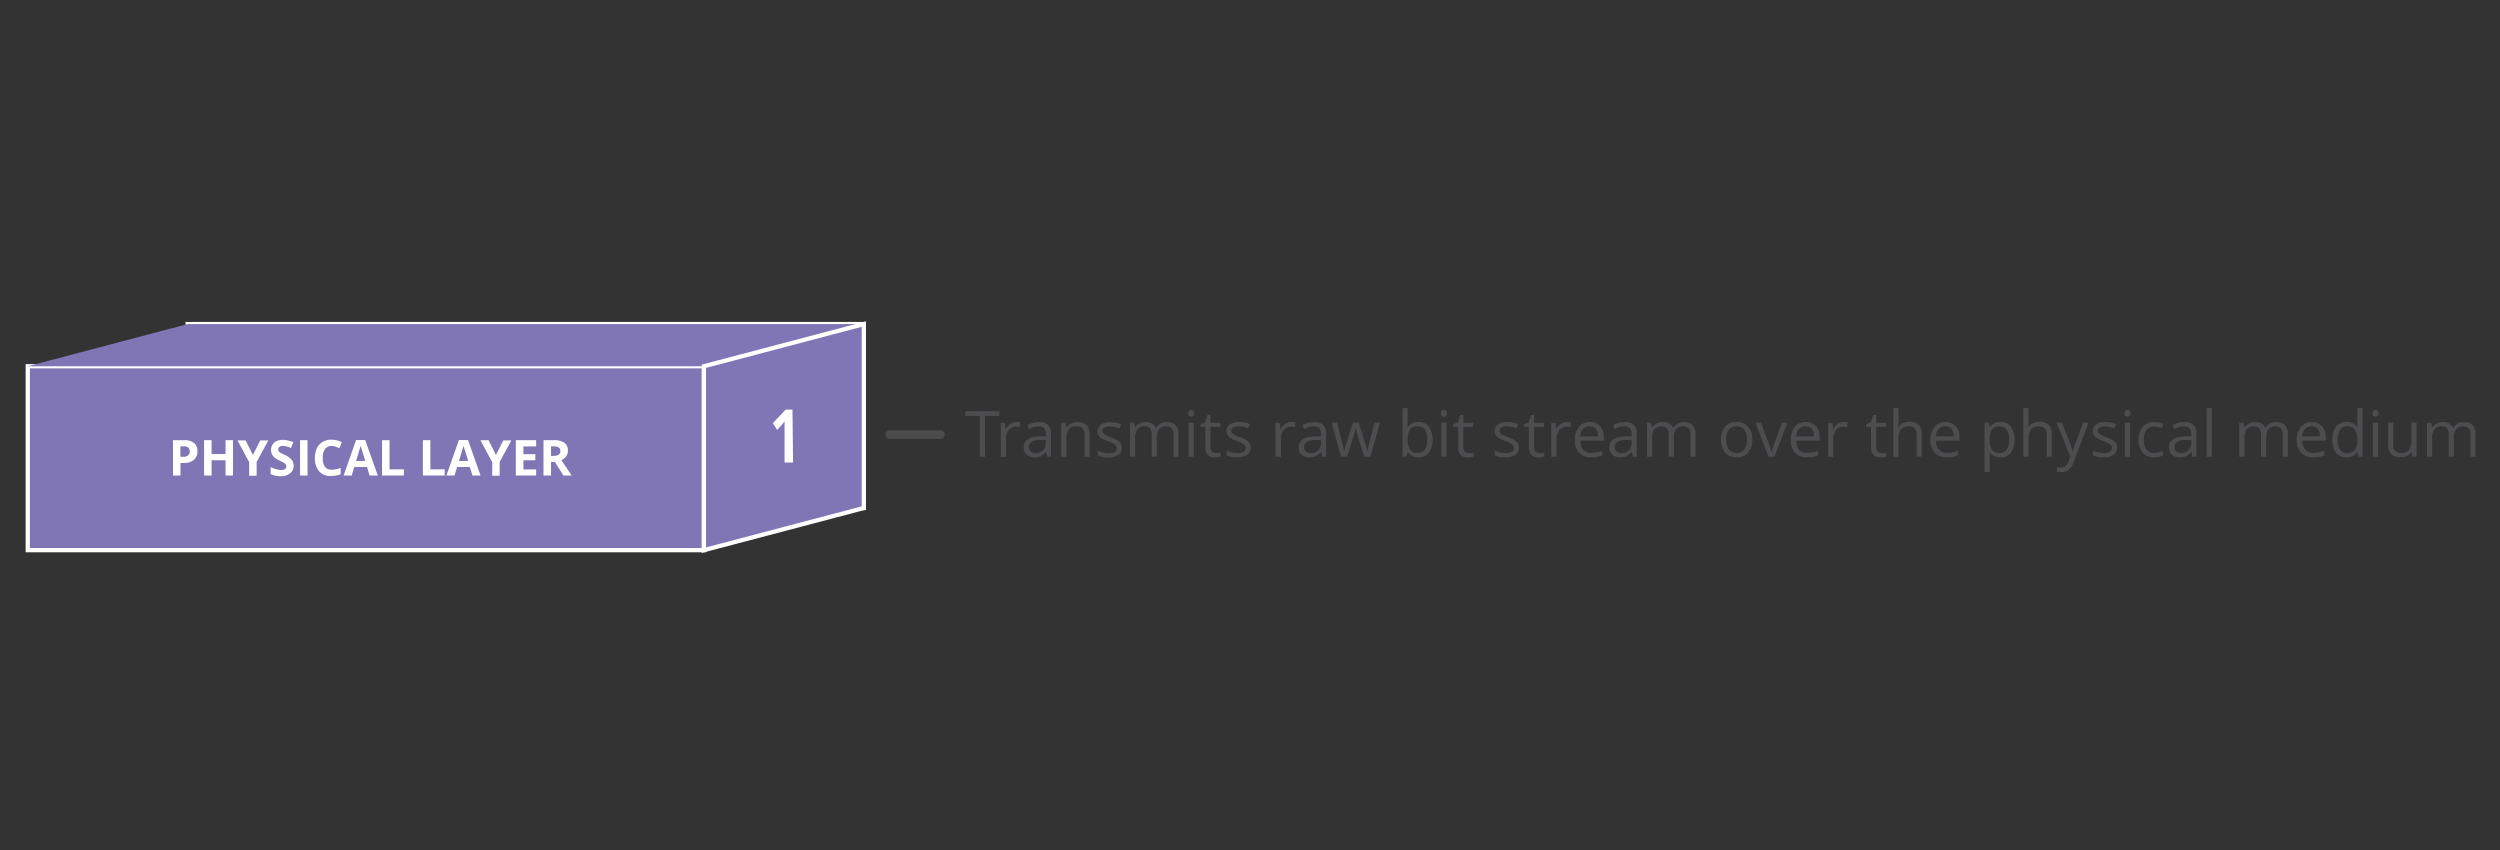 <?xml version="1.0"?>
<svg width="588" height="200" xmlns="http://www.w3.org/2000/svg" xmlns:svg="http://www.w3.org/2000/svg" xmlns:se="http://svg-edit.googlecode.com" data-name="Layer 1">
 <rect width="100%" height="100%" fill="#333333" stroke="none"/>
 <defs>
  <style>.cls-1,.cls-18,.cls-19{fill:#78b9db;}.cls-1,.cls-11,.cls-12,.cls-13,.cls-14,.cls-17,.cls-18,.cls-2,.cls-3,.cls-5,.cls-6,.cls-8,.cls-9{stroke:#fff;}.cls-1,.cls-22{stroke-linecap:round;stroke-linejoin:round;}.cls-2{fill:#77c3e2;}.cls-11,.cls-12,.cls-13,.cls-14,.cls-17,.cls-18,.cls-2,.cls-3,.cls-5,.cls-6,.cls-8,.cls-9{stroke-miterlimit:10;}.cls-3,.cls-4{fill:#8176b5;}.cls-5{fill:#7ac5d8;}.cls-6,.cls-7{fill:#7f81bb;}.cls-8{fill:#7cc6ce;}.cls-10,.cls-9{fill:#7d8fc3;}.cls-11{fill:#7fc6c5;}.cls-12,.cls-16{fill:#7b9fcc;}.cls-13{fill:#80c8bb;}.cls-14,.cls-15{fill:#79afd5;}.cls-17{fill:#82c9b1;}.cls-20{fill:#fff;}.cls-21{fill:#4d4d4f;}.cls-22{fill:none;stroke:#4c4c4c;stroke-width:2px;}</style>
 </defs>
 <title>lc-svg-version.1</title>
 <g class="layer">
  <title>Layer 1</title>
  <rect class="cls-2" height="43.26" id="svg_2" width="159.03" x="44.14" y="76.22"/>
  <rect class="cls-3" height="43.26" id="svg_3" width="159.03" x="6.53" y="86.14"/>
  <polygon class="cls-4" id="svg_4" points="6.53,86.14 44.14,76.22 203.17,76.22 165.56,86.14 6.53,86.14 "/>
  <polygon class="cls-3" id="svg_5" points="165.56,129.4 203.17,119.48 203.17,76.22 165.56,86.14 165.56,129.4 "/>
  <path class="cls-20" d="m186.53,108.79l-2,0l0,-8.39l0,-1.3c-0.33,0.44 -0.56,0.73 -0.68,0.87l-1.07,1.15l-1,-1.59l3,-3.19l1.61,0l0.14,12.45z" id="svg_34"/>
  <path class="cls-20" d="m46.43,106.12a2.56,2.56 0 0 1 -0.84,2.06a3.6,3.6 0 0 1 -2.38,0.71l-0.76,0l0,2.95l-1.76,0l0,-8.31l2.65,0a3.54,3.54 0 0 1 2.3,0.65a2.37,2.37 0 0 1 0.79,1.94zm-4,1.32l0.57,0a1.91,1.91 0 0 0 1.22,-0.32a1.1,1.1 0 0 0 0.4,-0.93a1.14,1.14 0 0 0 -0.34,-0.92a1.56,1.56 0 0 0 -1.06,-0.29l-0.8,0l0.01,2.46z" id="svg_119"/>
  <path class="cls-20" d="m54.8,111.84l-1.75,0l0,-3.59l-3.29,0l0,3.59l-1.76,0l0,-8.31l1.76,0l0,3.26l3.29,0l0,-3.26l1.75,0l0,8.31z" id="svg_120"/>
  <path class="cls-20" d="m59.49,107l1.73,-3.42l1.9,0l-2.76,5.08l0,3.23l-1.75,0l0,-3.18l-2.76,-5.13l1.91,0l1.73,3.42z" id="svg_121"/>
  <path class="cls-20" d="m69.06,109.53a2.17,2.17 0 0 1 -0.81,1.78a3.52,3.52 0 0 1 -2.25,0.69a5.2,5.2 0 0 1 -2.35,-0.5l0,-1.63a10.58,10.58 0 0 0 1.42,0.53a4.36,4.36 0 0 0 1.07,0.15a1.6,1.6 0 0 0 0.89,-0.22a0.78,0.78 0 0 0 0.31,-0.66a0.77,0.77 0 0 0 -0.14,-0.44a1.43,1.43 0 0 0 -0.4,-0.36a10.63,10.63 0 0 0 -1.08,-0.57a4.86,4.86 0 0 1 -1.14,-0.68a2.66,2.66 0 0 1 -0.61,-0.77a2.44,2.44 0 0 1 0.52,-2.76a3.12,3.12 0 0 1 2.07,-0.63a4.93,4.93 0 0 1 1.23,0.16a7.23,7.23 0 0 1 1.21,0.38l-0.56,1.37a8.61,8.61 0 0 0 -1.1,-0.38a3.69,3.69 0 0 0 -0.86,-0.11a1.18,1.18 0 0 0 -0.77,0.23a0.8,0.8 0 0 0 -0.26,0.61a0.7,0.7 0 0 0 0.11,0.41a1.19,1.19 0 0 0 0.34,0.33a10.5,10.5 0 0 0 1.1,0.54a4.64,4.64 0 0 1 1.59,1.12a2.16,2.16 0 0 1 0.47,1.41z" id="svg_122"/>
  <path class="cls-20" d="m70.57,111.84l0,-8.31l1.76,0l0,8.31l-1.76,0z" id="svg_123"/>
  <path class="cls-20" d="m78,104.88a1.79,1.79 0 0 0 -1.54,0.75a3.41,3.41 0 0 0 -0.55,2.08c0,1.85 0.7,2.78 2.09,2.78a6.67,6.67 0 0 0 2.12,-0.44l0,1.48a6,6 0 0 1 -2.29,0.42a3.47,3.47 0 0 1 -2.77,-1.1a4.64,4.64 0 0 1 -1,-3.15a5.2,5.2 0 0 1 0.47,-2.27a3.48,3.48 0 0 1 1.36,-1.5a4.08,4.08 0 0 1 2.07,-0.52a5.6,5.6 0 0 1 2.43,0.59l-0.57,1.43a9.2,9.2 0 0 0 -0.93,-0.39a2.84,2.84 0 0 0 -0.89,-0.16z" id="svg_124"/>
  <path class="cls-20" d="m86.92,111.84l-0.6,-2l-3,0l-0.6,2l-1.9,0l2.93,-8.34l2.15,0l2.95,8.34l-1.93,0zm-1,-3.45c-0.56,-1.8 -0.87,-2.81 -0.94,-3s-0.12,-0.42 -0.15,-0.56q-0.19,0.72 -1.08,3.6l2.17,-0.04z" id="svg_125"/>
  <path class="cls-20" d="m89.86,111.84l0,-8.31l1.76,0l0,6.86l3.38,0l0,1.45l-5.14,0z" id="svg_126"/>
  <path class="cls-20" d="m99.46,111.84l0,-8.31l1.76,0l0,6.86l3.37,0l0,1.45l-5.13,0z" id="svg_127"/>
  <path class="cls-20" d="m111.12,111.84l-0.61,-2l-3,0l-0.61,2l-1.9,0l2.93,-8.34l2.15,0l2.94,8.34l-1.9,0zm-1,-3.45c-0.55,-1.8 -0.87,-2.81 -0.94,-3s-0.12,-0.42 -0.15,-0.56c-0.12,0.48 -0.48,1.68 -1.07,3.6l2.16,-0.04z" id="svg_128"/>
  <path class="cls-20" d="m116.64,107l1.74,-3.42l1.89,0l-2.75,5.08l0,3.23l-1.75,0l0,-3.18l-2.77,-5.18l1.91,0l1.73,3.47z" id="svg_129"/>
  <path class="cls-20" d="m126.1,111.84l-4.78,0l0,-8.31l4.78,0l0,1.47l-3,0l0,1.82l2.81,0l0,1.44l-2.81,0l0,2.15l3,0l0,1.43z" id="svg_130"/>
  <path class="cls-20" d="m129.6,108.65l0,3.19l-1.77,0l0,-8.31l2.43,0a4.14,4.14 0 0 1 2.5,0.62a2.19,2.19 0 0 1 0.81,1.87a2.23,2.23 0 0 1 -0.4,1.31a2.71,2.71 0 0 1 -1.14,0.89c1.25,1.87 2.06,3.07 2.44,3.62l-1.95,0l-2,-3.19l-0.92,0zm0,-1.43l0.57,0a2.15,2.15 0 0 0 1.23,-0.28a1,1 0 0 0 0.39,-0.87a0.89,0.89 0 0 0 -0.4,-0.84a2.43,2.43 0 0 0 -1.26,-0.25l-0.53,0l0,2.24z" id="svg_131"/>
  <path class="cls-21" d="m231.69,107.42l-1.24,0l0,-9.6l-3.39,0l0,-1.11l8,0l0,1.11l-3.4,0l0.03,9.6z" id="svg_470"/>
  <path class="cls-21" d="m239,99.25a4.61,4.61 0 0 1 1,0.09l-0.16,1.12a4.48,4.48 0 0 0 -0.88,-0.11a2.17,2.17 0 0 0 -1.67,0.79a2.9,2.9 0 0 0 -0.69,2l0,4.31l-1.22,0l0,-8l1,0l0.13,1.49l0.06,0a3.65,3.65 0 0 1 1.08,-1.21a2.44,2.44 0 0 1 1.35,-0.48z" id="svg_471"/>
  <path class="cls-21" d="m246.29,107.42l-0.24,-1.14l-0.05,0a3.4,3.4 0 0 1 -1.2,1a3.61,3.61 0 0 1 -1.49,0.27a2.67,2.67 0 0 1 -1.87,-0.62a2.25,2.25 0 0 1 -0.68,-1.75q0,-2.43 3.89,-2.55l1.36,0l0,-0.5a2,2 0 0 0 -0.4,-1.39a1.68,1.68 0 0 0 -1.3,-0.46a5.29,5.29 0 0 0 -2.27,0.62l-0.38,-0.93a6.51,6.51 0 0 1 1.3,-0.51a5.76,5.76 0 0 1 1.42,-0.18a3,3 0 0 1 2.13,0.64a2.66,2.66 0 0 1 0.69,2l0,5.48l-0.91,0.02zm-2.75,-0.86a2.47,2.47 0 0 0 1.79,-0.62a2.29,2.29 0 0 0 0.64,-1.74l0,-0.73l-1.21,0a4.53,4.53 0 0 0 -2.09,0.45a1.37,1.37 0 0 0 -0.64,1.25a1.23,1.23 0 0 0 0.4,1a1.62,1.62 0 0 0 1.11,0.39z" id="svg_472"/>
  <path class="cls-21" d="m255.09,107.42l0,-5.19a2.1,2.1 0 0 0 -0.44,-1.47a1.84,1.84 0 0 0 -1.4,-0.48a2.33,2.33 0 0 0 -1.85,0.68a3.47,3.47 0 0 0 -0.58,2.25l0,4.21l-1.22,0l0,-8l1,0l0.2,1.1l0.06,0a2.52,2.52 0 0 1 1,-0.92a3.52,3.52 0 0 1 1.51,-0.32a3,3 0 0 1 2.18,0.7a3,3 0 0 1 0.73,2.23l0,5.24l-1.19,-0.03z" id="svg_473"/>
  <path class="cls-21" d="m263.86,105.23a2,2 0 0 1 -0.86,1.77a3.86,3.86 0 0 1 -2.34,0.61a5.08,5.08 0 0 1 -2.49,-0.51l0,-1.13a6.35,6.35 0 0 0 1.24,0.47a5.28,5.28 0 0 0 1.28,0.16a2.92,2.92 0 0 0 1.46,-0.3a1,1 0 0 0 0.52,-0.93a1,1 0 0 0 -0.41,-0.8a6.68,6.68 0 0 0 -1.59,-0.79a9,9 0 0 1 -1.59,-0.72a2.24,2.24 0 0 1 -0.7,-0.71a1.88,1.88 0 0 1 -0.23,-0.95a1.79,1.79 0 0 1 0.8,-1.55a3.77,3.77 0 0 1 2.19,-0.56a6.4,6.4 0 0 1 2.53,0.52l-0.43,1a5.9,5.9 0 0 0 -2.19,-0.5a2.55,2.55 0 0 0 -1.31,0.28a0.83,0.83 0 0 0 -0.43,0.74a0.9,0.9 0 0 0 0.16,0.55a1.6,1.6 0 0 0 0.53,0.43a10.65,10.65 0 0 0 1.41,0.6a5.24,5.24 0 0 1 1.93,1.05a1.85,1.85 0 0 1 0.52,1.27z" id="svg_474"/>
  <path class="cls-21" d="m276,107.42l0,-5.22a2.19,2.19 0 0 0 -0.41,-1.44a1.6,1.6 0 0 0 -1.28,-0.48a2.06,2.06 0 0 0 -1.67,0.65a3.07,3.07 0 0 0 -0.55,2l0,4.48l-1.21,0l0,-5.21a2.19,2.19 0 0 0 -0.41,-1.44a1.6,1.6 0 0 0 -1.28,-0.48a2,2 0 0 0 -1.68,0.69a3.71,3.71 0 0 0 -0.53,2.24l0,4.21l-1.21,0l0,-8l1,0l0.2,1.1l0.03,0a2.37,2.37 0 0 1 1,-0.91a3,3 0 0 1 1.4,-0.33a2.37,2.37 0 0 1 2.46,1.36l0.06,0a2.64,2.64 0 0 1 1,-1a3.32,3.32 0 0 1 1.56,-0.36a2.73,2.73 0 0 1 2,0.7a3.11,3.11 0 0 1 0.67,2.23l0,5.24l-1.15,-0.03z" id="svg_475"/>
  <path class="cls-21" d="m279.45,97.22a0.79,0.79 0 0 1 0.21,-0.61a0.69,0.69 0 0 1 0.51,-0.2a0.72,0.72 0 0 1 0.5,0.2a1,1 0 0 1 0,1.22a0.72,0.72 0 0 1 -0.5,0.2a0.69,0.69 0 0 1 -0.51,-0.2a0.81,0.81 0 0 1 -0.21,-0.61zm1.32,10.2l-1.22,0l0,-8l1.22,0l0,8z" id="svg_476"/>
  <path class="cls-21" d="m286,106.56a4.21,4.21 0 0 0 0.62,0l0.47,-0.1l0,0.93a2.67,2.67 0 0 1 -0.58,0.16a4.39,4.39 0 0 1 -0.69,0.06c-1.55,0 -2.33,-0.82 -2.33,-2.46l0,-4.77l-1.15,0l0,-0.59l1.15,-0.5l0.51,-1.72l0.71,0l0,1.86l2.33,0l0,0.95l-2.33,0l0,4.72a1.63,1.63 0 0 0 0.34,1.12a1.23,1.23 0 0 0 0.95,0.34z" id="svg_477"/>
  <path class="cls-21" d="m294.16,105.23a2,2 0 0 1 -0.83,1.73a3.9,3.9 0 0 1 -2.34,0.61a5,5 0 0 1 -2.49,-0.51l0,-1.13a5.9,5.9 0 0 0 1.24,0.47a5.2,5.2 0 0 0 1.27,0.16a2.93,2.93 0 0 0 1.47,-0.3a1,1 0 0 0 0.51,-0.93a1,1 0 0 0 -0.41,-0.8a6.56,6.56 0 0 0 -1.58,-0.79a8.35,8.35 0 0 1 -1.59,-0.72a2.28,2.28 0 0 1 -0.71,-0.71a1.88,1.88 0 0 1 -0.23,-0.95a1.82,1.82 0 0 1 0.8,-1.55a3.77,3.77 0 0 1 2.19,-0.56a6.45,6.45 0 0 1 2.54,0.52l-0.44,1a5.82,5.82 0 0 0 -2.19,-0.5a2.51,2.51 0 0 0 -1.3,0.28a0.84,0.84 0 0 0 -0.44,0.74a0.9,0.9 0 0 0 0.16,0.55a1.55,1.55 0 0 0 0.54,0.43a11,11 0 0 0 1.4,0.6a5.16,5.16 0 0 1 1.93,1.05a1.81,1.81 0 0 1 0.5,1.31z" id="svg_478"/>
  <path class="cls-21" d="m303.7,99.25a4.61,4.61 0 0 1 1,0.09l-0.17,1.12a4.31,4.31 0 0 0 -0.88,-0.11a2.15,2.15 0 0 0 -1.66,0.79a2.86,2.86 0 0 0 -0.7,2l0,4.31l-1.29,0l0,-8l1,0l0.14,1.49l0.06,0a3.65,3.65 0 0 1 1.08,-1.21a2.44,2.44 0 0 1 1.42,-0.48z" id="svg_479"/>
  <path class="cls-21" d="m311,107.42l-0.25,-1.14l-0.05,0a3.49,3.49 0 0 1 -1.2,1a3.64,3.64 0 0 1 -1.49,0.27a2.67,2.67 0 0 1 -1.87,-0.62a2.21,2.21 0 0 1 -0.68,-1.75c0,-1.62 1.29,-2.47 3.89,-2.55l1.36,0l0,-0.5a2,2 0 0 0 -0.41,-1.39a1.67,1.67 0 0 0 -1.3,-0.46a5.33,5.33 0 0 0 -2.27,0.62l-0.37,-0.93a6.28,6.28 0 0 1 1.3,-0.51a5.7,5.7 0 0 1 1.42,-0.18a3,3 0 0 1 2.12,0.64a2.63,2.63 0 0 1 0.7,2l0,5.48l-0.9,0.02zm-2.75,-0.86a2.44,2.44 0 0 0 1.78,-0.62a2.29,2.29 0 0 0 0.65,-1.74l0,-0.73l-1.22,0a4.6,4.6 0 0 0 -2.09,0.45a1.39,1.39 0 0 0 -0.64,1.25a1.27,1.27 0 0 0 0.4,1a1.67,1.67 0 0 0 1.12,0.39z" id="svg_480"/>
  <path class="cls-21" d="m320.88,107.42l-1.47,-4.71c-0.1,-0.29 -0.27,-0.94 -0.52,-2l-0.06,0q-0.3,1.28 -0.51,2l-1.52,4.69l-1.41,0l-2.19,-8l1.28,0c0.51,2 0.91,3.56 1.18,4.61a17.08,17.08 0 0 1 0.46,2.13l0.06,0c0.06,-0.28 0.14,-0.64 0.26,-1.08s0.23,-0.79 0.31,-1.05l1.48,-4.61l1.32,0l1.45,4.6a16.63,16.63 0 0 1 0.56,2.12l0.06,0c0,-0.18 0.07,-0.45 0.15,-0.82s0.6,-2.33 1.53,-5.91l1.26,0l-2.22,8l-1.46,0.03z" id="svg_481"/>
  <path class="cls-21" d="m333.62,99.26a3,3 0 0 1 2.46,1.08a5.75,5.75 0 0 1 0,6.13a3,3 0 0 1 -2.45,1.1a3.51,3.51 0 0 1 -1.43,-0.29a2.74,2.74 0 0 1 -1.09,-0.89l-0.11,0l-0.26,1l-0.87,0l0,-11.39l1.21,0l0,2.77c0,0.62 0,1.18 -0.06,1.67l0.06,0a2.9,2.9 0 0 1 2.54,-1.18zm-0.17,1a2.16,2.16 0 0 0 -1.8,0.71a4.09,4.09 0 0 0 -0.55,2.41a4,4 0 0 0 0.57,2.42a2.13,2.13 0 0 0 1.81,0.73a1.88,1.88 0 0 0 1.67,-0.82a4.21,4.21 0 0 0 0.55,-2.34a4.08,4.08 0 0 0 -0.55,-2.34a2,2 0 0 0 -1.7,-0.75l0,-0.02z" id="svg_482"/>
  <path class="cls-21" d="m338.91,97.22a0.83,0.83 0 0 1 0.2,-0.61a0.73,0.73 0 0 1 0.52,-0.2a0.72,0.72 0 0 1 0.5,0.2a1,1 0 0 1 0,1.22a0.72,0.72 0 0 1 -0.5,0.2a0.73,0.73 0 0 1 -0.52,-0.2a0.84,0.84 0 0 1 -0.2,-0.61zm1.32,10.2l-1.23,0l0,-8l1.22,0l0.01,8z" id="svg_483"/>
  <path class="cls-21" d="m345.46,106.56a4.26,4.26 0 0 0 0.63,0l0.47,-0.1l0,0.93a2.67,2.67 0 0 1 -0.58,0.16a4.6,4.6 0 0 1 -0.69,0.06c-1.55,0 -2.33,-0.82 -2.33,-2.46l0,-4.77l-1.15,0l0,-0.59l1.15,-0.5l0.51,-1.72l0.7,0l0,1.86l2.33,0l0,0.95l-2.33,0l0,4.72a1.63,1.63 0 0 0 0.35,1.12a1.21,1.21 0 0 0 0.94,0.34z" id="svg_484"/>
  <path class="cls-21" d="m357.24,105.23a2,2 0 0 1 -0.83,1.73a3.91,3.91 0 0 1 -2.35,0.61a5.08,5.08 0 0 1 -2.49,-0.51l0,-1.13a6.35,6.35 0 0 0 1.24,0.47a5.34,5.34 0 0 0 1.28,0.16a3,3 0 0 0 1.47,-0.3a1,1 0 0 0 0.1,-1.73a6.77,6.77 0 0 0 -1.58,-0.79a8.84,8.84 0 0 1 -1.6,-0.72a2.36,2.36 0 0 1 -0.7,-0.71a1.88,1.88 0 0 1 -0.23,-0.95a1.82,1.82 0 0 1 0.8,-1.55a3.77,3.77 0 0 1 2.19,-0.56a6.4,6.4 0 0 1 2.53,0.52l-0.43,1a5.86,5.86 0 0 0 -2.19,-0.5a2.51,2.51 0 0 0 -1.3,0.28a0.82,0.82 0 0 0 -0.44,0.74a0.9,0.9 0 0 0 0.16,0.55a1.6,1.6 0 0 0 0.53,0.43a12,12 0 0 0 1.41,0.6a5.16,5.16 0 0 1 1.93,1.05a1.85,1.85 0 0 1 0.5,1.31z" id="svg_485"/>
  <path class="cls-21" d="m362.1,106.56a4.21,4.21 0 0 0 0.62,0l0.48,-0.1l0,0.93a3,3 0 0 1 -0.59,0.16a4.39,4.39 0 0 1 -0.69,0.06c-1.55,0 -2.33,-0.82 -2.33,-2.46l0,-4.77l-1.15,0l0,-0.59l1.15,-0.5l0.52,-1.72l0.7,0l0,1.86l2.33,0l0,0.95l-2.33,0l0,4.72a1.63,1.63 0 0 0 0.34,1.12a1.23,1.23 0 0 0 0.95,0.34z" id="svg_486"/>
  <path class="cls-21" d="m368.5,99.25a4.75,4.75 0 0 1 1,0.09l-0.17,1.12a4.39,4.39 0 0 0 -0.88,-0.11a2.17,2.17 0 0 0 -1.67,0.79a2.9,2.9 0 0 0 -0.69,2l0,4.31l-1.22,0l0,-8l1,0l0.14,1.49l-0.01,0a3.52,3.52 0 0 1 1.07,-1.21a2.45,2.45 0 0 1 1.43,-0.48z" id="svg_487"/>
  <path class="cls-21" d="m374.2,107.57a3.67,3.67 0 0 1 -2.81,-1.09a4.21,4.21 0 0 1 -1,-3a4.63,4.63 0 0 1 1,-3.08a3.17,3.17 0 0 1 2.56,-1.14a3,3 0 0 1 2.39,1a3.78,3.78 0 0 1 0.88,2.62l0,0.77l-5.53,0a3.14,3.14 0 0 0 0.72,2.14a2.45,2.45 0 0 0 1.9,0.74a6.36,6.36 0 0 0 2.57,-0.55l0,1.09a5.82,5.82 0 0 1 -2.61,0.52l-0.07,-0.02zm-0.33,-7.31a2,2 0 0 0 -1.54,0.64a2.93,2.93 0 0 0 -0.68,1.74l4.2,0a2.61,2.61 0 0 0 -0.52,-1.76a1.8,1.8 0 0 0 -1.46,-0.62z" id="svg_488"/>
  <path class="cls-21" d="m384.05,107.42l-0.24,-1.14l-0.06,0a3.47,3.47 0 0 1 -1.19,1a3.64,3.64 0 0 1 -1.49,0.27a2.71,2.71 0 0 1 -1.88,-0.62a2.24,2.24 0 0 1 -0.67,-1.75c0,-1.62 1.29,-2.47 3.89,-2.55l1.36,0l0,-0.5a2,2 0 0 0 -0.41,-1.39a1.67,1.67 0 0 0 -1.3,-0.46a5.33,5.33 0 0 0 -2.27,0.62l-0.37,-0.93a6.28,6.28 0 0 1 1.3,-0.51a5.68,5.68 0 0 1 1.41,-0.18a3,3 0 0 1 2.13,0.64a2.66,2.66 0 0 1 0.7,2l0,5.48l-0.91,0.02zm-2.74,-0.86a2.44,2.44 0 0 0 1.78,-0.62a2.29,2.29 0 0 0 0.65,-1.74l0,-0.73l-1.22,0a4.6,4.6 0 0 0 -2.09,0.45a1.37,1.37 0 0 0 -0.64,1.25a1.23,1.23 0 0 0 0.4,1a1.67,1.67 0 0 0 1.12,0.39z" id="svg_489"/>
  <path class="cls-21" d="m397.6,107.42l0,-5.22a2.19,2.19 0 0 0 -0.41,-1.44a1.6,1.6 0 0 0 -1.28,-0.48a2.06,2.06 0 0 0 -1.67,0.65a3.07,3.07 0 0 0 -0.55,2l0,4.48l-1.21,0l0,-5.21a2.19,2.19 0 0 0 -0.41,-1.44a1.6,1.6 0 0 0 -1.28,-0.48a2,2 0 0 0 -1.68,0.69a3.71,3.71 0 0 0 -0.53,2.24l0,4.21l-1.21,0l0,-8l1,0l0.2,1.1l0.06,0a2.37,2.37 0 0 1 1,-0.91a3,3 0 0 1 1.4,-0.33a2.37,2.37 0 0 1 2.46,1.36l0.06,0a2.64,2.64 0 0 1 1,-1a3.29,3.29 0 0 1 1.56,-0.36a2.73,2.73 0 0 1 2,0.7a3.11,3.11 0 0 1 0.67,2.23l0,5.24l-1.18,-0.03z" id="svg_490"/>
  <path class="cls-21" d="m412.14,103.4a4.44,4.44 0 0 1 -1,3.07a3.48,3.48 0 0 1 -2.73,1.1a3.62,3.62 0 0 1 -1.91,-0.51a3.32,3.32 0 0 1 -1.29,-1.45a5.07,5.07 0 0 1 -0.45,-2.21a4.4,4.4 0 0 1 1,-3.06a3.45,3.45 0 0 1 2.72,-1.09a3.38,3.38 0 0 1 2.68,1.12a4.41,4.41 0 0 1 0.98,3.03zm-6.11,0a3.78,3.78 0 0 0 0.61,2.34a2.44,2.44 0 0 0 3.62,0a3.76,3.76 0 0 0 0.62,-2.35a3.7,3.7 0 0 0 -0.62,-2.33a2.19,2.19 0 0 0 -1.82,-0.79a2.13,2.13 0 0 0 -1.8,0.78a3.78,3.78 0 0 0 -0.64,2.35l0.03,0z" id="svg_491"/>
  <path class="cls-21" d="m415.94,107.42l-3.05,-8l1.31,0l1.73,4.76a20.2,20.2 0 0 1 0.68,2.17l0.06,0c0.06,-0.26 0.23,-0.79 0.51,-1.6s0.93,-2.59 1.92,-5.33l1.31,0l-3.05,8l-1.42,0z" id="svg_492"/>
  <path class="cls-21" d="m425,107.57a3.65,3.65 0 0 1 -2.81,-1.09a4.17,4.17 0 0 1 -1,-3a4.69,4.69 0 0 1 0.95,-3.08a3.19,3.19 0 0 1 2.57,-1.14a3,3 0 0 1 2.39,1a3.82,3.82 0 0 1 0.88,2.62l0,0.77l-5.53,0a3.14,3.14 0 0 0 0.71,2.14a2.47,2.47 0 0 0 1.91,0.74a6.31,6.31 0 0 0 2.56,-0.55l0,1.09a6.66,6.66 0 0 1 -1.22,0.4a6.81,6.81 0 0 1 -1.41,0.1zm-0.33,-7.31a2,2 0 0 0 -1.55,0.64a2.86,2.86 0 0 0 -0.67,1.74l4.19,0a2.66,2.66 0 0 0 -0.51,-1.76a1.8,1.8 0 0 0 -1.46,-0.62z" id="svg_493"/>
  <path class="cls-21" d="m433.62,99.25a4.58,4.58 0 0 1 0.95,0.09l-0.16,1.12a4.48,4.48 0 0 0 -0.88,-0.11a2.17,2.17 0 0 0 -1.67,0.79a2.9,2.9 0 0 0 -0.69,2l0,4.31l-1.17,0l0,-8l1,0l0.14,1.49l0,0a3.65,3.65 0 0 1 1.08,-1.21a2.45,2.45 0 0 1 1.4,-0.48z" id="svg_494"/>
  <path class="cls-21" d="m442.57,106.56a4.21,4.21 0 0 0 0.62,0l0.47,-0.1l0,0.93a2.67,2.67 0 0 1 -0.58,0.16a4.49,4.49 0 0 1 -0.69,0.06c-1.55,0 -2.33,-0.82 -2.33,-2.46l0,-4.77l-1.15,0l0,-0.59l1.15,-0.5l0.51,-1.72l0.71,0l0,1.86l2.33,0l0,0.95l-2.33,0l0,4.72a1.63,1.63 0 0 0 0.34,1.12a1.23,1.23 0 0 0 0.95,0.34z" id="svg_495"/>
  <path class="cls-21" d="m450.8,107.42l0,-5.19a2.1,2.1 0 0 0 -0.45,-1.47a1.84,1.84 0 0 0 -1.4,-0.48a2.3,2.3 0 0 0 -1.85,0.69a3.47,3.47 0 0 0 -0.58,2.25l0,4.2l-1.22,0l0,-11.42l1.22,0l0,3.45a7.47,7.47 0 0 1 -0.06,1l0.07,0a2.44,2.44 0 0 1 1,-0.91a3.27,3.27 0 0 1 1.52,-0.34a3.13,3.13 0 0 1 2.21,0.7a3,3 0 0 1 0.73,2.22l0,5.24l-1.19,0.06z" id="svg_496"/>
  <path class="cls-21" d="m457.84,107.57a3.68,3.68 0 0 1 -2.81,-1.09a4.21,4.21 0 0 1 -1,-3a4.63,4.63 0 0 1 1,-3.08a3.18,3.18 0 0 1 2.57,-1.14a3,3 0 0 1 2.39,1a3.82,3.82 0 0 1 0.87,2.62l0,0.77l-5.53,0a3.19,3.19 0 0 0 0.72,2.14a2.47,2.47 0 0 0 1.91,0.74a6.31,6.31 0 0 0 2.56,-0.55l0,1.09a6.92,6.92 0 0 1 -1.22,0.4a6.84,6.84 0 0 1 -1.46,0.1zm-0.33,-7.31a2,2 0 0 0 -1.54,0.64a2.93,2.93 0 0 0 -0.68,1.74l4.2,0a2.66,2.66 0 0 0 -0.51,-1.76a1.8,1.8 0 0 0 -1.47,-0.62z" id="svg_497"/>
  <path class="cls-21" d="m470.5,107.57a3.51,3.51 0 0 1 -1.43,-0.29a2.67,2.67 0 0 1 -1.09,-0.89l-0.09,0a10.49,10.49 0 0 1 0.09,1.33l0,3.28l-1.22,0l0,-11.61l1,0l0.17,1.1l0.07,0a2.87,2.87 0 0 1 1.09,-0.95a3.41,3.41 0 0 1 1.43,-0.29a2.94,2.94 0 0 1 2.46,1.09a5.81,5.81 0 0 1 0,6.13a3,3 0 0 1 -2.48,1.1zm-0.18,-7.29a2.17,2.17 0 0 0 -1.78,0.68a3.57,3.57 0 0 0 -0.56,2.17l0,0.27a4,4 0 0 0 0.56,2.42a2.14,2.14 0 0 0 1.81,0.73a1.87,1.87 0 0 0 1.63,-0.84a4,4 0 0 0 0.59,-2.32a3.83,3.83 0 0 0 -0.59,-2.31a1.94,1.94 0 0 0 -1.66,-0.8z" id="svg_498"/>
  <path class="cls-21" d="m481.39,107.42l0,-5.19a2.1,2.1 0 0 0 -0.45,-1.47a1.83,1.83 0 0 0 -1.4,-0.48a2.3,2.3 0 0 0 -1.85,0.69a3.47,3.47 0 0 0 -0.58,2.25l0,4.2l-1.22,0l0,-11.42l1.22,0l0,3.45a7.47,7.47 0 0 1 -0.06,1l0.07,0a2.41,2.41 0 0 1 1,-0.91a3.2,3.2 0 0 1 1.51,-0.34a3.13,3.13 0 0 1 2.21,0.7a3,3 0 0 1 0.73,2.22l0,5.24l-1.18,0.06z" id="svg_499"/>
  <path class="cls-21" d="m483.72,99.39l1.28,0l1.76,4.58a16.84,16.84 0 0 1 0.72,2.26l0.06,0c0.06,-0.24 0.19,-0.67 0.4,-1.27s0.86,-2.46 2,-5.57l1.3,0l-3.45,9.14a4.51,4.51 0 0 1 -1.2,1.93a2.51,2.51 0 0 1 -1.68,0.56a5.08,5.08 0 0 1 -1.1,-0.12l0,-1a4.94,4.94 0 0 0 0.9,0.08a1.85,1.85 0 0 0 1.79,-1.4l0.45,-1.14l-3.23,-8.05z" id="svg_500"/>
  <path class="cls-21" d="m497.92,105.23a2,2 0 0 1 -0.83,1.73a3.9,3.9 0 0 1 -2.34,0.61a5,5 0 0 1 -2.49,-0.51l0,-1.13a6.12,6.12 0 0 0 1.24,0.47a5.28,5.28 0 0 0 1.28,0.16a2.92,2.92 0 0 0 1.46,-0.3a1.05,1.05 0 0 0 0.11,-1.73a6.68,6.68 0 0 0 -1.59,-0.79a8.35,8.35 0 0 1 -1.59,-0.72a2.28,2.28 0 0 1 -0.71,-0.71a1.88,1.88 0 0 1 -0.23,-0.95a1.82,1.82 0 0 1 0.8,-1.55a3.77,3.77 0 0 1 2.19,-0.56a6.45,6.45 0 0 1 2.54,0.52l-0.43,1a5.9,5.9 0 0 0 -2.2,-0.5a2.51,2.51 0 0 0 -1.3,0.28a0.84,0.84 0 0 0 -0.44,0.74a0.9,0.9 0 0 0 0.17,0.55a1.5,1.5 0 0 0 0.53,0.43a11,11 0 0 0 1.4,0.6a5.07,5.07 0 0 1 1.93,1.05a1.81,1.81 0 0 1 0.5,1.31z" id="svg_501"/>
  <path class="cls-21" d="m499.66,97.22a0.79,0.79 0 0 1 0.21,-0.61a0.69,0.69 0 0 1 0.51,-0.2a0.72,0.72 0 0 1 0.5,0.2a1,1 0 0 1 0,1.22a0.72,0.72 0 0 1 -0.5,0.2a0.69,0.69 0 0 1 -0.51,-0.2a0.81,0.81 0 0 1 -0.21,-0.61zm1.32,10.2l-1.22,0l0,-8l1.24,0l-0.02,8z" id="svg_502"/>
  <path class="cls-21" d="m506.67,107.57a3.42,3.42 0 0 1 -2.7,-1.08a4.37,4.37 0 0 1 -1,-3a4.53,4.53 0 0 1 1,-3.11a3.44,3.44 0 0 1 2.76,-1.1a5.71,5.71 0 0 1 1.16,0.12a3.86,3.86 0 0 1 0.91,0.3l-0.38,1a5.34,5.34 0 0 0 -0.88,-0.27a4,4 0 0 0 -0.84,-0.11c-1.63,0 -2.45,1 -2.45,3.12a3.68,3.68 0 0 0 0.6,2.27a2.08,2.08 0 0 0 1.77,0.8a5.38,5.38 0 0 0 2.06,-0.44l0,1.08a4.36,4.36 0 0 1 -2.01,0.42z" id="svg_503"/>
  <path class="cls-21" d="m515.68,107.42l-0.24,-1.14l-0.06,0a3.4,3.4 0 0 1 -1.2,1a3.58,3.58 0 0 1 -1.49,0.27a2.69,2.69 0 0 1 -1.87,-0.62a2.25,2.25 0 0 1 -0.68,-1.75q0,-2.43 3.89,-2.55l1.37,0l0,-0.5a2,2 0 0 0 -0.41,-1.39a1.67,1.67 0 0 0 -1.3,-0.46a5.29,5.29 0 0 0 -2.27,0.62l-0.37,-0.93a6.07,6.07 0 0 1 1.3,-0.51a5.68,5.68 0 0 1 1.41,-0.18a3,3 0 0 1 2.13,0.64a2.66,2.66 0 0 1 0.69,2l0,5.48l-0.9,0.02zm-2.75,-0.86a2.45,2.45 0 0 0 1.79,-0.62a2.29,2.29 0 0 0 0.65,-1.74l0,-0.73l-1.22,0a4.57,4.57 0 0 0 -2.09,0.45a1.37,1.37 0 0 0 -0.64,1.25a1.23,1.23 0 0 0 0.4,1a1.64,1.64 0 0 0 1.11,0.39z" id="svg_504"/>
  <path class="cls-21" d="m520.21,107.42l-1.21,0l0,-11.42l1.22,0l-0.01,11.42z" id="svg_505"/>
  <path class="cls-21" d="m536.92,107.42l0,-5.22a2.13,2.13 0 0 0 -0.42,-1.44a1.57,1.57 0 0 0 -1.27,-0.48a2.07,2.07 0 0 0 -1.68,0.65a3.13,3.13 0 0 0 -0.54,2l0,4.48l-1.22,0l0,-5.21a2.13,2.13 0 0 0 -0.41,-1.44a1.59,1.59 0 0 0 -1.28,-0.48a2,2 0 0 0 -1.67,0.69a3.71,3.71 0 0 0 -0.53,2.24l0,4.21l-1.22,0l0,-8l1,0l0.2,1.1l0.06,0a2.37,2.37 0 0 1 1,-0.91a3,3 0 0 1 1.4,-0.33a2.37,2.37 0 0 1 2.46,1.36l0.06,0a2.64,2.64 0 0 1 1,-1a3.25,3.25 0 0 1 1.55,-0.36a2.7,2.7 0 0 1 2,0.7a3.11,3.11 0 0 1 0.68,2.23l0,5.24l-1.17,-0.03z" id="svg_506"/>
  <path class="cls-21" d="m544,107.57a3.65,3.65 0 0 1 -2.8,-1.09a4.17,4.17 0 0 1 -1,-3a4.69,4.69 0 0 1 1,-3.08a3.19,3.19 0 0 1 2.57,-1.14a3,3 0 0 1 2.39,1a3.82,3.82 0 0 1 0.88,2.62l0,0.77l-5.53,0a3.14,3.14 0 0 0 0.71,2.14a2.47,2.47 0 0 0 1.91,0.74a6.31,6.31 0 0 0 2.56,-0.55l0,1.09a6.66,6.66 0 0 1 -1.22,0.4a6.84,6.84 0 0 1 -1.47,0.1zm-0.32,-7.31a2,2 0 0 0 -1.55,0.64a2.86,2.86 0 0 0 -0.67,1.74l4.19,0a2.66,2.66 0 0 0 -0.51,-1.76a1.8,1.8 0 0 0 -1.5,-0.62l0.04,0z" id="svg_507"/>
  <path class="cls-21" d="m554.47,106.35l-0.07,0a2.86,2.86 0 0 1 -2.52,1.22a3,3 0 0 1 -2.45,-1.08a4.77,4.77 0 0 1 -0.87,-3.06a4.85,4.85 0 0 1 0.87,-3.08a3.27,3.27 0 0 1 5,0.08l0.09,0l-0.05,-0.58l0,-0.56l0,-3.29l1.22,0l0,11.4l-1,0l-0.22,-1.05zm-2.43,0.2a2.2,2.2 0 0 0 1.8,-0.68a3.43,3.43 0 0 0 0.56,-2.18l0,-0.26a4,4 0 0 0 -0.57,-2.44a2.16,2.16 0 0 0 -1.81,-0.73a1.87,1.87 0 0 0 -1.64,0.84a4.09,4.09 0 0 0 -0.56,2.34a4,4 0 0 0 0.56,2.33a1.92,1.92 0 0 0 1.62,0.78l0.04,0z" id="svg_508"/>
  <path class="cls-21" d="m558,97.22a0.79,0.79 0 0 1 0.21,-0.61a0.69,0.69 0 0 1 0.51,-0.2a0.76,0.76 0 0 1 0.51,0.2a1,1 0 0 1 0,1.22a0.76,0.76 0 0 1 -0.51,0.2a0.69,0.69 0 0 1 -0.51,-0.2a0.81,0.81 0 0 1 -0.21,-0.61zm1.32,10.2l-1.22,0l0,-8l1.22,0l0,8z" id="svg_509"/>
  <path class="cls-21" d="m562.89,99.39l0,5.21a2.1,2.1 0 0 0 0.45,1.47a1.81,1.81 0 0 0 1.4,0.48a2.28,2.28 0 0 0 1.84,-0.69a3.47,3.47 0 0 0 0.58,-2.25l0,-4.22l1.22,0l0,8l-1,0l-0.17,-1.07l-0.07,0a2.41,2.41 0 0 1 -1,0.9a3.46,3.46 0 0 1 -1.51,0.32a3,3 0 0 1 -2.19,-0.7a2.92,2.92 0 0 1 -0.73,-2.22l0,-5.26l1.18,0.03z" id="svg_510"/>
  <path class="cls-21" d="m581.06,107.42l0,-5.22a2.19,2.19 0 0 0 -0.41,-1.44a1.6,1.6 0 0 0 -1.28,-0.48a2.06,2.06 0 0 0 -1.67,0.65a3.07,3.07 0 0 0 -0.55,2l0,4.48l-1.21,0l0,-5.21a2.19,2.19 0 0 0 -0.41,-1.44a1.6,1.6 0 0 0 -1.28,-0.48a2,2 0 0 0 -1.68,0.69a3.71,3.71 0 0 0 -0.53,2.24l0,4.21l-1.21,0l0,-8l1,0l0.2,1.1l0.06,0a2.37,2.37 0 0 1 1,-0.91a3,3 0 0 1 1.4,-0.33a2.39,2.39 0 0 1 2.47,1.36l0.04,0a2.64,2.64 0 0 1 1,-1a3.32,3.32 0 0 1 1.56,-0.36a2.73,2.73 0 0 1 2,0.7a3.11,3.11 0 0 1 0.67,2.23l0,5.24l-1.17,-0.03z" id="svg_511"/>
  <line class="cls-22" id="svg_512" x1="209.28" x2="221.2" y1="102.21" y2="102.21"/>
 </g>
</svg>